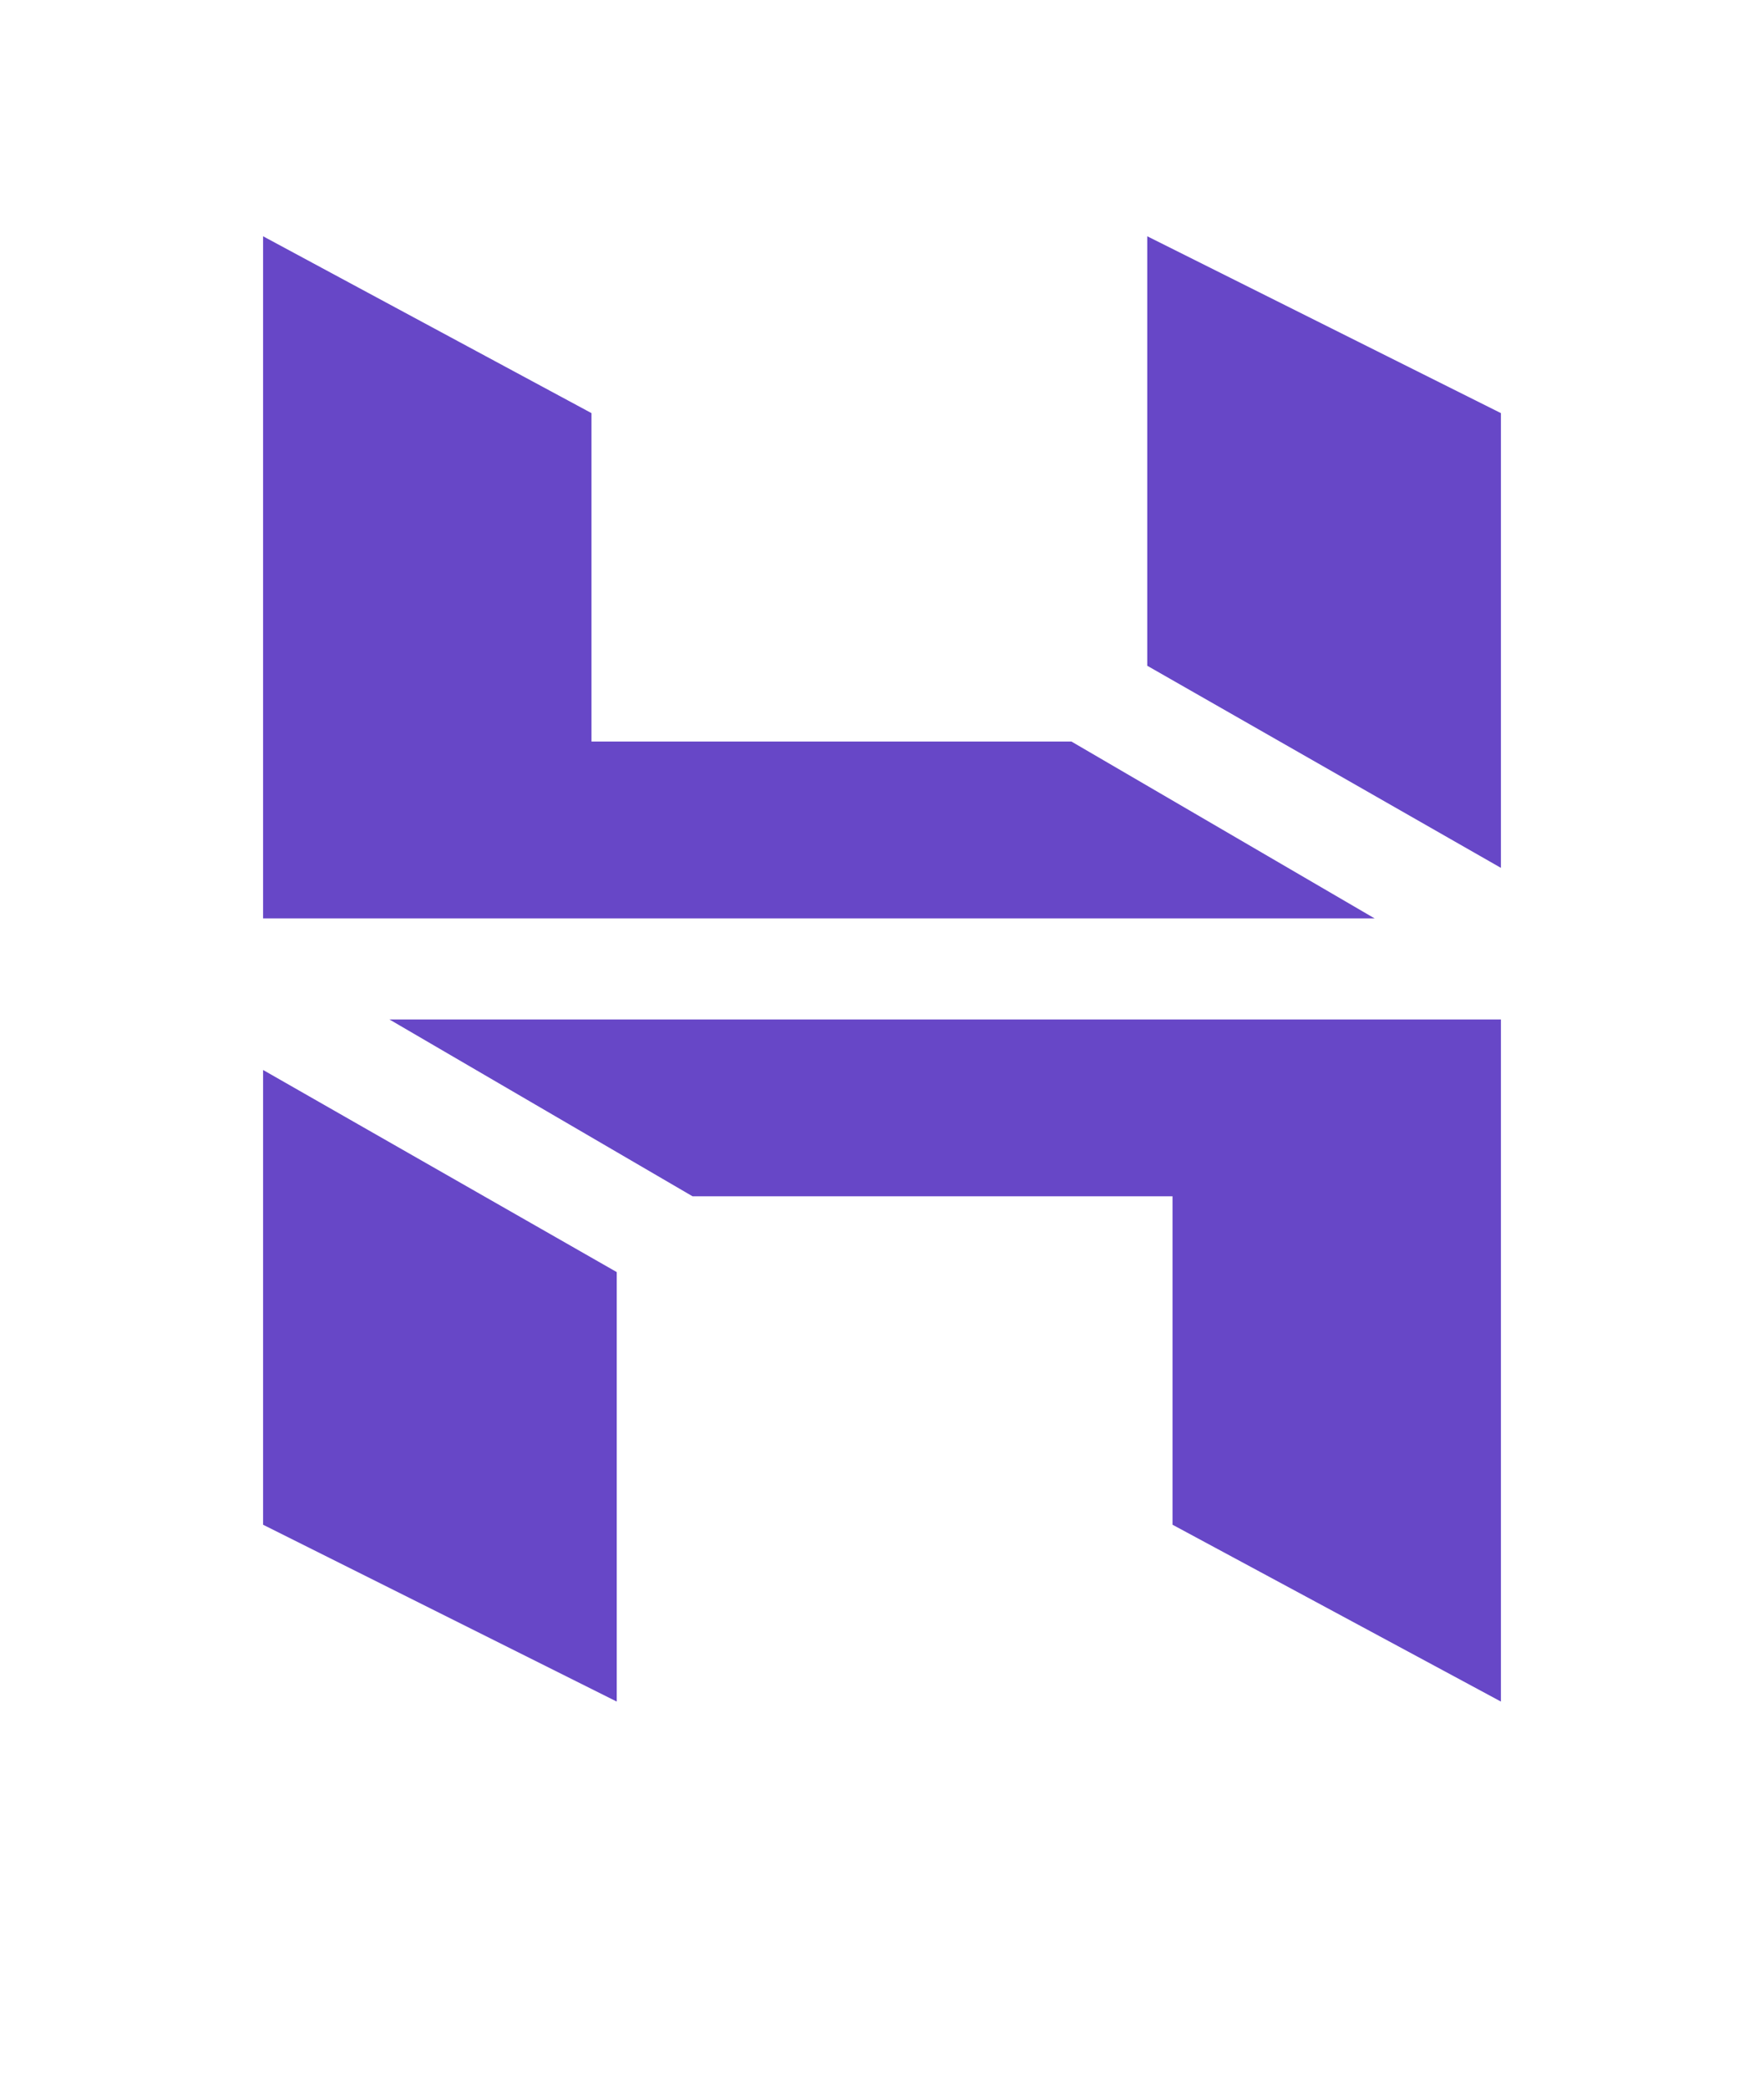 <svg clip-rule="evenodd" fill-rule="evenodd" height="2500" stroke-linejoin="round" stroke-miterlimit="2" viewBox="7.002 -20 148.203 250" width="2112" xmlns="http://www.w3.org/2000/svg"><path d="m7.002 8.287 39.319 21.172v39.32h57.467l36.295 21.172h-133.081zm148.203 75.615v-54.443l-42.344-21.172v51.418zm0 99.811-39.319-21.172v-39.32h-57.467l-36.295-21.172h133.081zm-148.203-75.615v54.443l42.343 21.172v-51.418z" fill="#6747c7"/></svg>